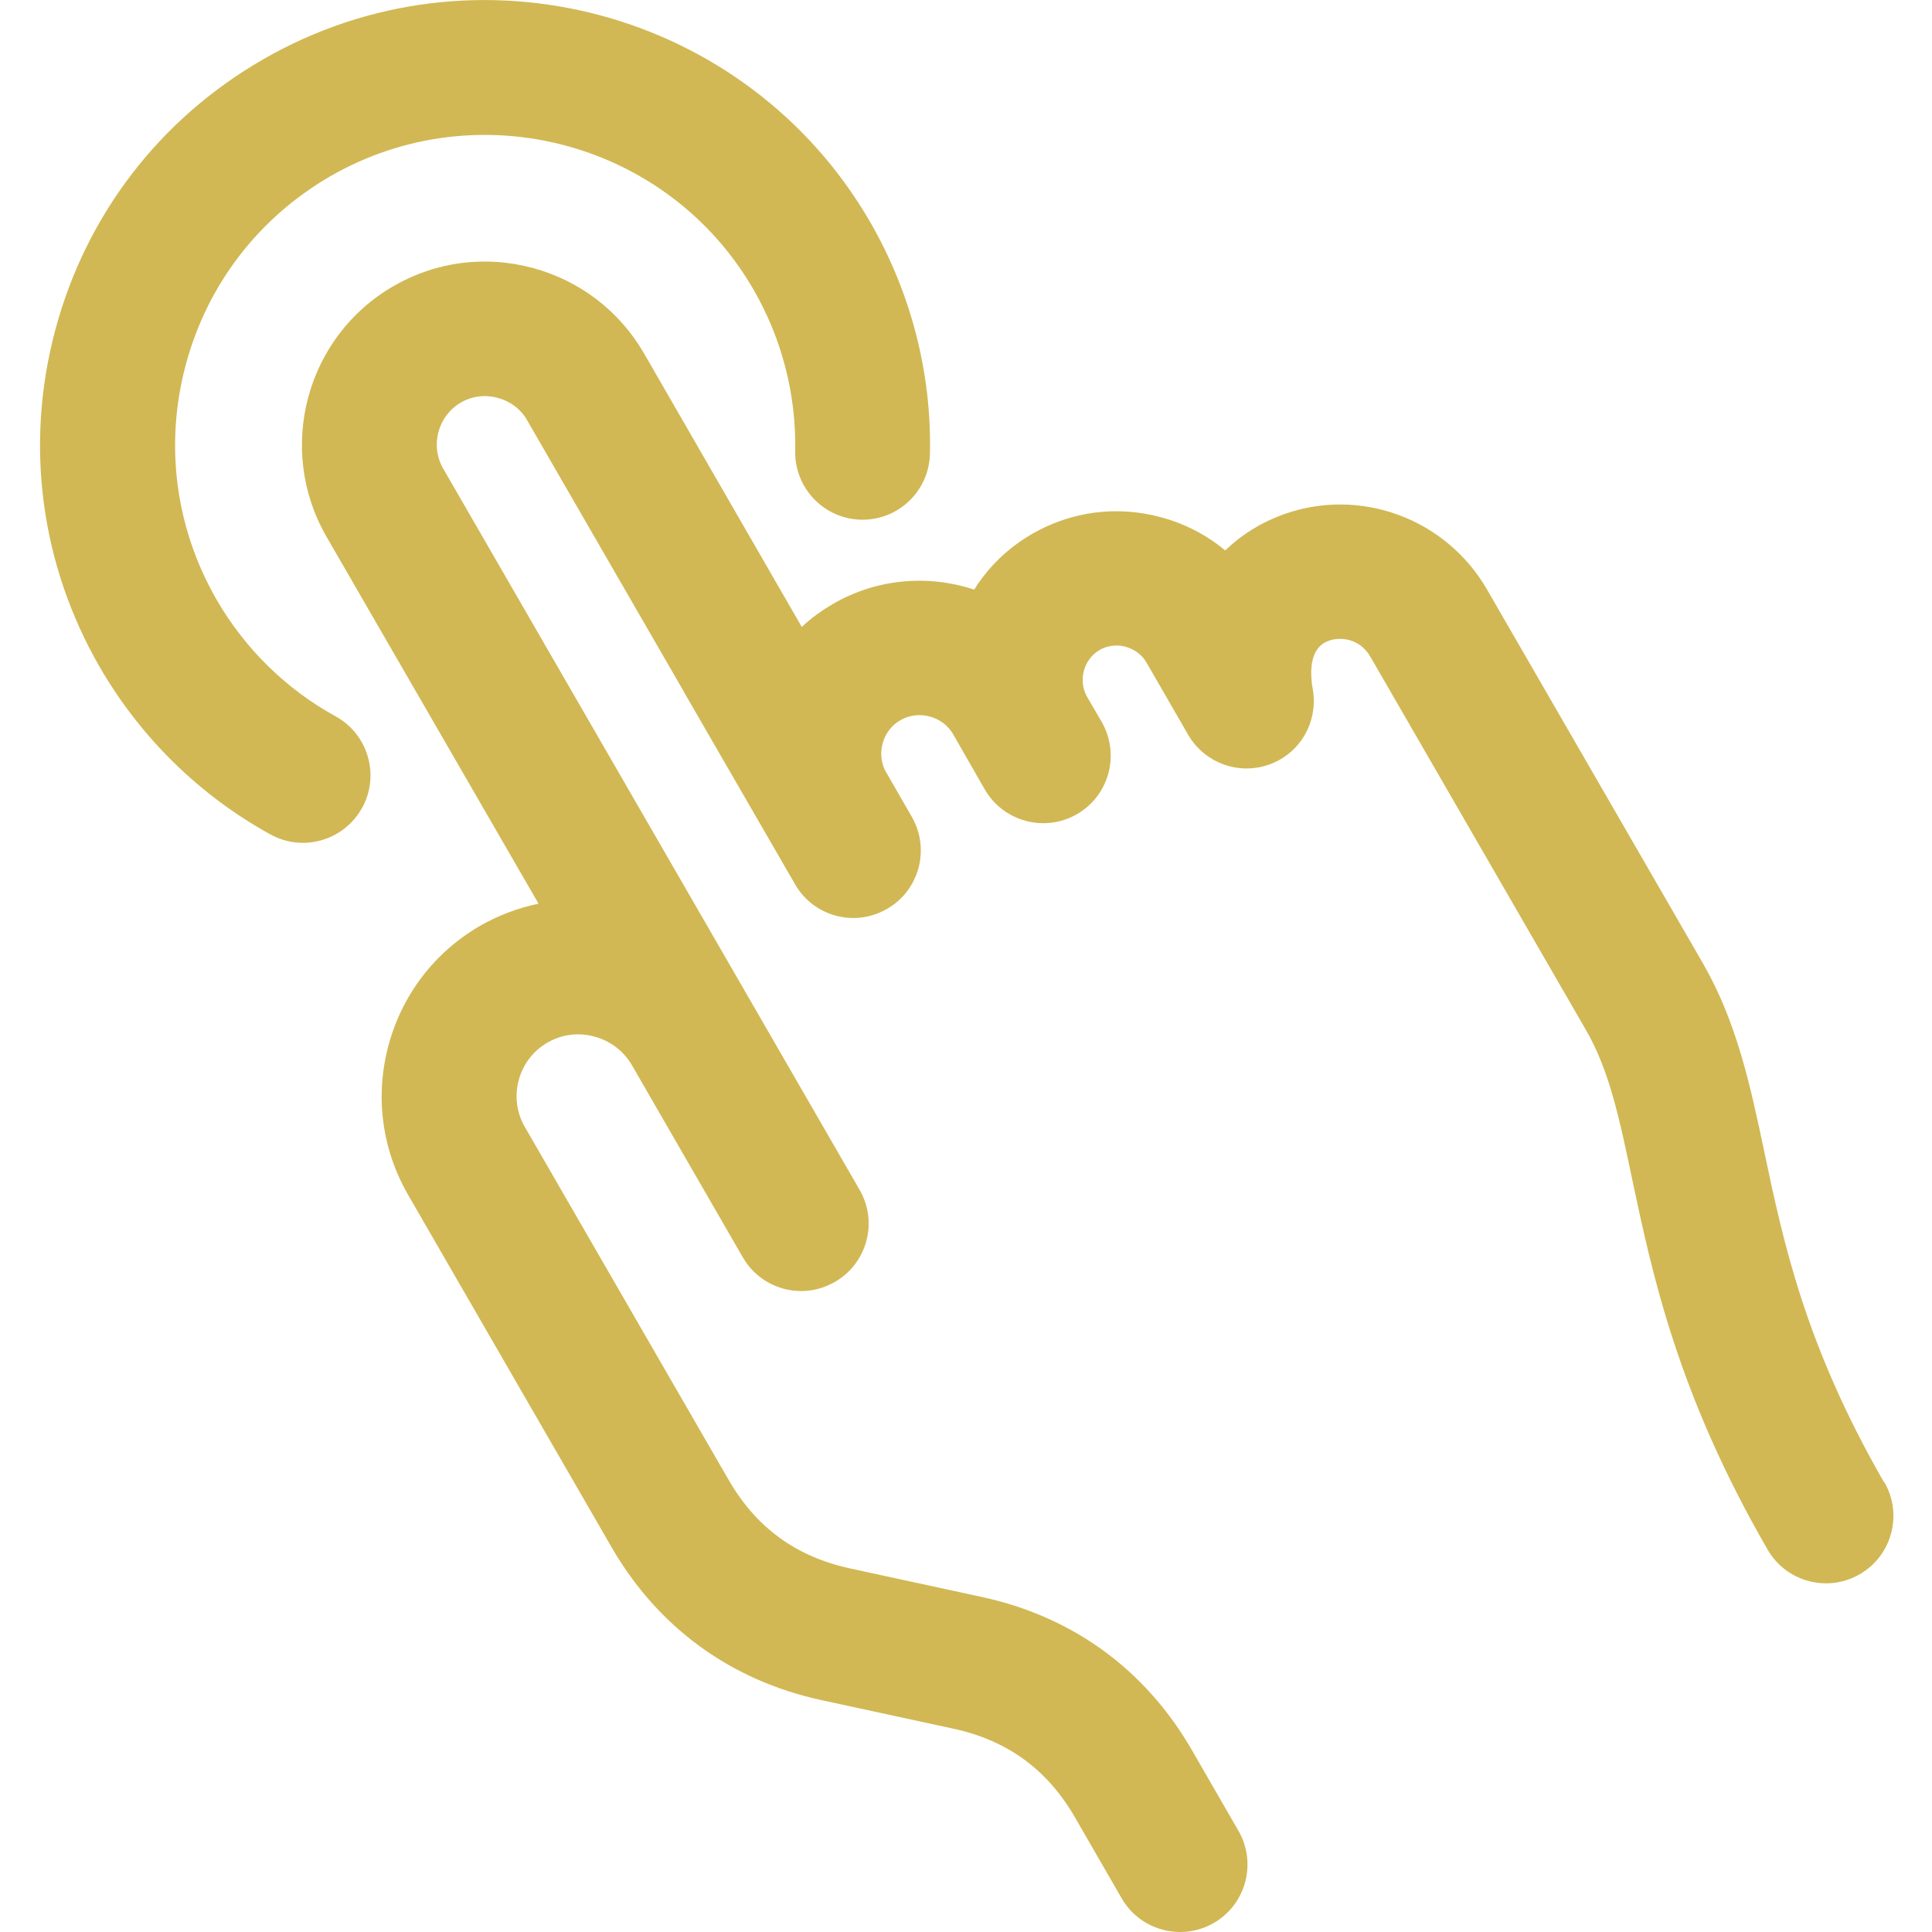 <svg width="12" height="12" viewBox="0 0 12 12" fill="none" xmlns="http://www.w3.org/2000/svg">
<g clip-path="url(#clip0_432_19455)">
<path d="M2.249 5.018C2.172 5.157 2.029 5.235 1.881 5.235C1.813 5.235 1.744 5.218 1.68 5.183C1.239 4.94 0.873 4.581 0.62 4.144C0.251 3.505 0.153 2.76 0.344 2.047C0.535 1.335 0.992 0.739 1.632 0.37C2.951 -0.392 4.644 0.062 5.406 1.381C5.658 1.819 5.787 2.316 5.776 2.818C5.771 3.046 5.585 3.228 5.358 3.228H5.349C5.118 3.223 4.935 3.032 4.939 2.801C4.946 2.452 4.857 2.105 4.681 1.8C4.151 0.881 2.971 0.565 2.051 1.095C1.606 1.353 1.287 1.768 1.154 2.265C1.021 2.761 1.089 3.28 1.346 3.726C1.522 4.03 1.778 4.281 2.084 4.449C2.287 4.561 2.361 4.816 2.249 5.018L2.249 5.018ZM11.704 9.21C11.212 8.356 11.077 7.717 10.958 7.152C10.871 6.74 10.788 6.35 10.577 5.983L9.237 3.663C8.981 3.219 8.447 3.023 7.969 3.196C7.829 3.247 7.709 3.323 7.61 3.419C7.495 3.323 7.359 3.252 7.208 3.212C6.937 3.139 6.654 3.176 6.411 3.316C6.26 3.403 6.138 3.523 6.051 3.662C5.769 3.569 5.45 3.591 5.174 3.751C5.104 3.792 5.038 3.839 4.98 3.894L3.999 2.193C3.847 1.931 3.601 1.743 3.308 1.664C3.013 1.585 2.707 1.625 2.444 1.777C1.901 2.09 1.714 2.788 2.027 3.332L3.345 5.613C3.219 5.639 3.096 5.685 2.981 5.751C2.7 5.914 2.498 6.177 2.413 6.493C2.328 6.809 2.372 7.138 2.534 7.42L3.798 9.609C4.087 10.109 4.539 10.438 5.103 10.56L5.921 10.737C6.258 10.81 6.506 10.991 6.678 11.29L6.967 11.791C7.044 11.925 7.185 12 7.33 12C7.401 12 7.473 11.982 7.539 11.944C7.739 11.828 7.808 11.572 7.692 11.371L7.403 10.87C7.114 10.37 6.663 10.041 6.098 9.919L5.281 9.742C4.944 9.669 4.696 9.488 4.524 9.189L3.26 7C3.209 6.912 3.195 6.809 3.222 6.709C3.248 6.61 3.312 6.527 3.4 6.476C3.488 6.425 3.591 6.411 3.691 6.438C3.791 6.465 3.874 6.528 3.925 6.616V6.616H3.925L4.614 7.81C4.691 7.944 4.832 8.019 4.977 8.019C5.048 8.019 5.12 8 5.186 7.962C5.386 7.847 5.455 7.59 5.339 7.39L4.315 5.616L2.753 2.911C2.67 2.767 2.72 2.583 2.863 2.5C2.932 2.46 3.013 2.45 3.091 2.471C3.169 2.492 3.235 2.541 3.274 2.61L4.244 4.29V4.291L4.938 5.492C5.015 5.627 5.156 5.702 5.301 5.702C5.371 5.702 5.444 5.683 5.51 5.645C5.71 5.53 5.779 5.273 5.663 5.073L5.506 4.8C5.506 4.8 5.506 4.8 5.505 4.8C5.474 4.745 5.465 4.681 5.482 4.618C5.499 4.556 5.538 4.504 5.593 4.473C5.705 4.408 5.855 4.448 5.92 4.56L5.929 4.576L6.027 4.747L6.117 4.904C6.195 5.038 6.335 5.113 6.48 5.113C6.551 5.113 6.623 5.095 6.689 5.057C6.89 4.941 6.958 4.685 6.843 4.484L6.752 4.328C6.695 4.228 6.73 4.095 6.83 4.037C6.896 4 6.959 4.008 6.991 4.017C7.023 4.026 7.083 4.05 7.121 4.115L7.38 4.564C7.482 4.739 7.694 4.817 7.885 4.748C8.076 4.679 8.189 4.483 8.154 4.282C8.134 4.168 8.135 4.022 8.253 3.98C8.32 3.955 8.444 3.962 8.511 4.078L9.851 6.398C9.996 6.649 10.058 6.945 10.137 7.321C10.263 7.915 10.419 8.656 10.979 9.625C11.094 9.825 11.351 9.894 11.551 9.778C11.751 9.663 11.82 9.406 11.704 9.206L11.704 9.21Z" fill="#D1B854"/>
</g>
<defs>
<clipPath id="clip0_432_19455">
<rect width="12" height="12" fill="white" transform="translate(0.005)"/>
</clipPath>
</defs>
</svg>
